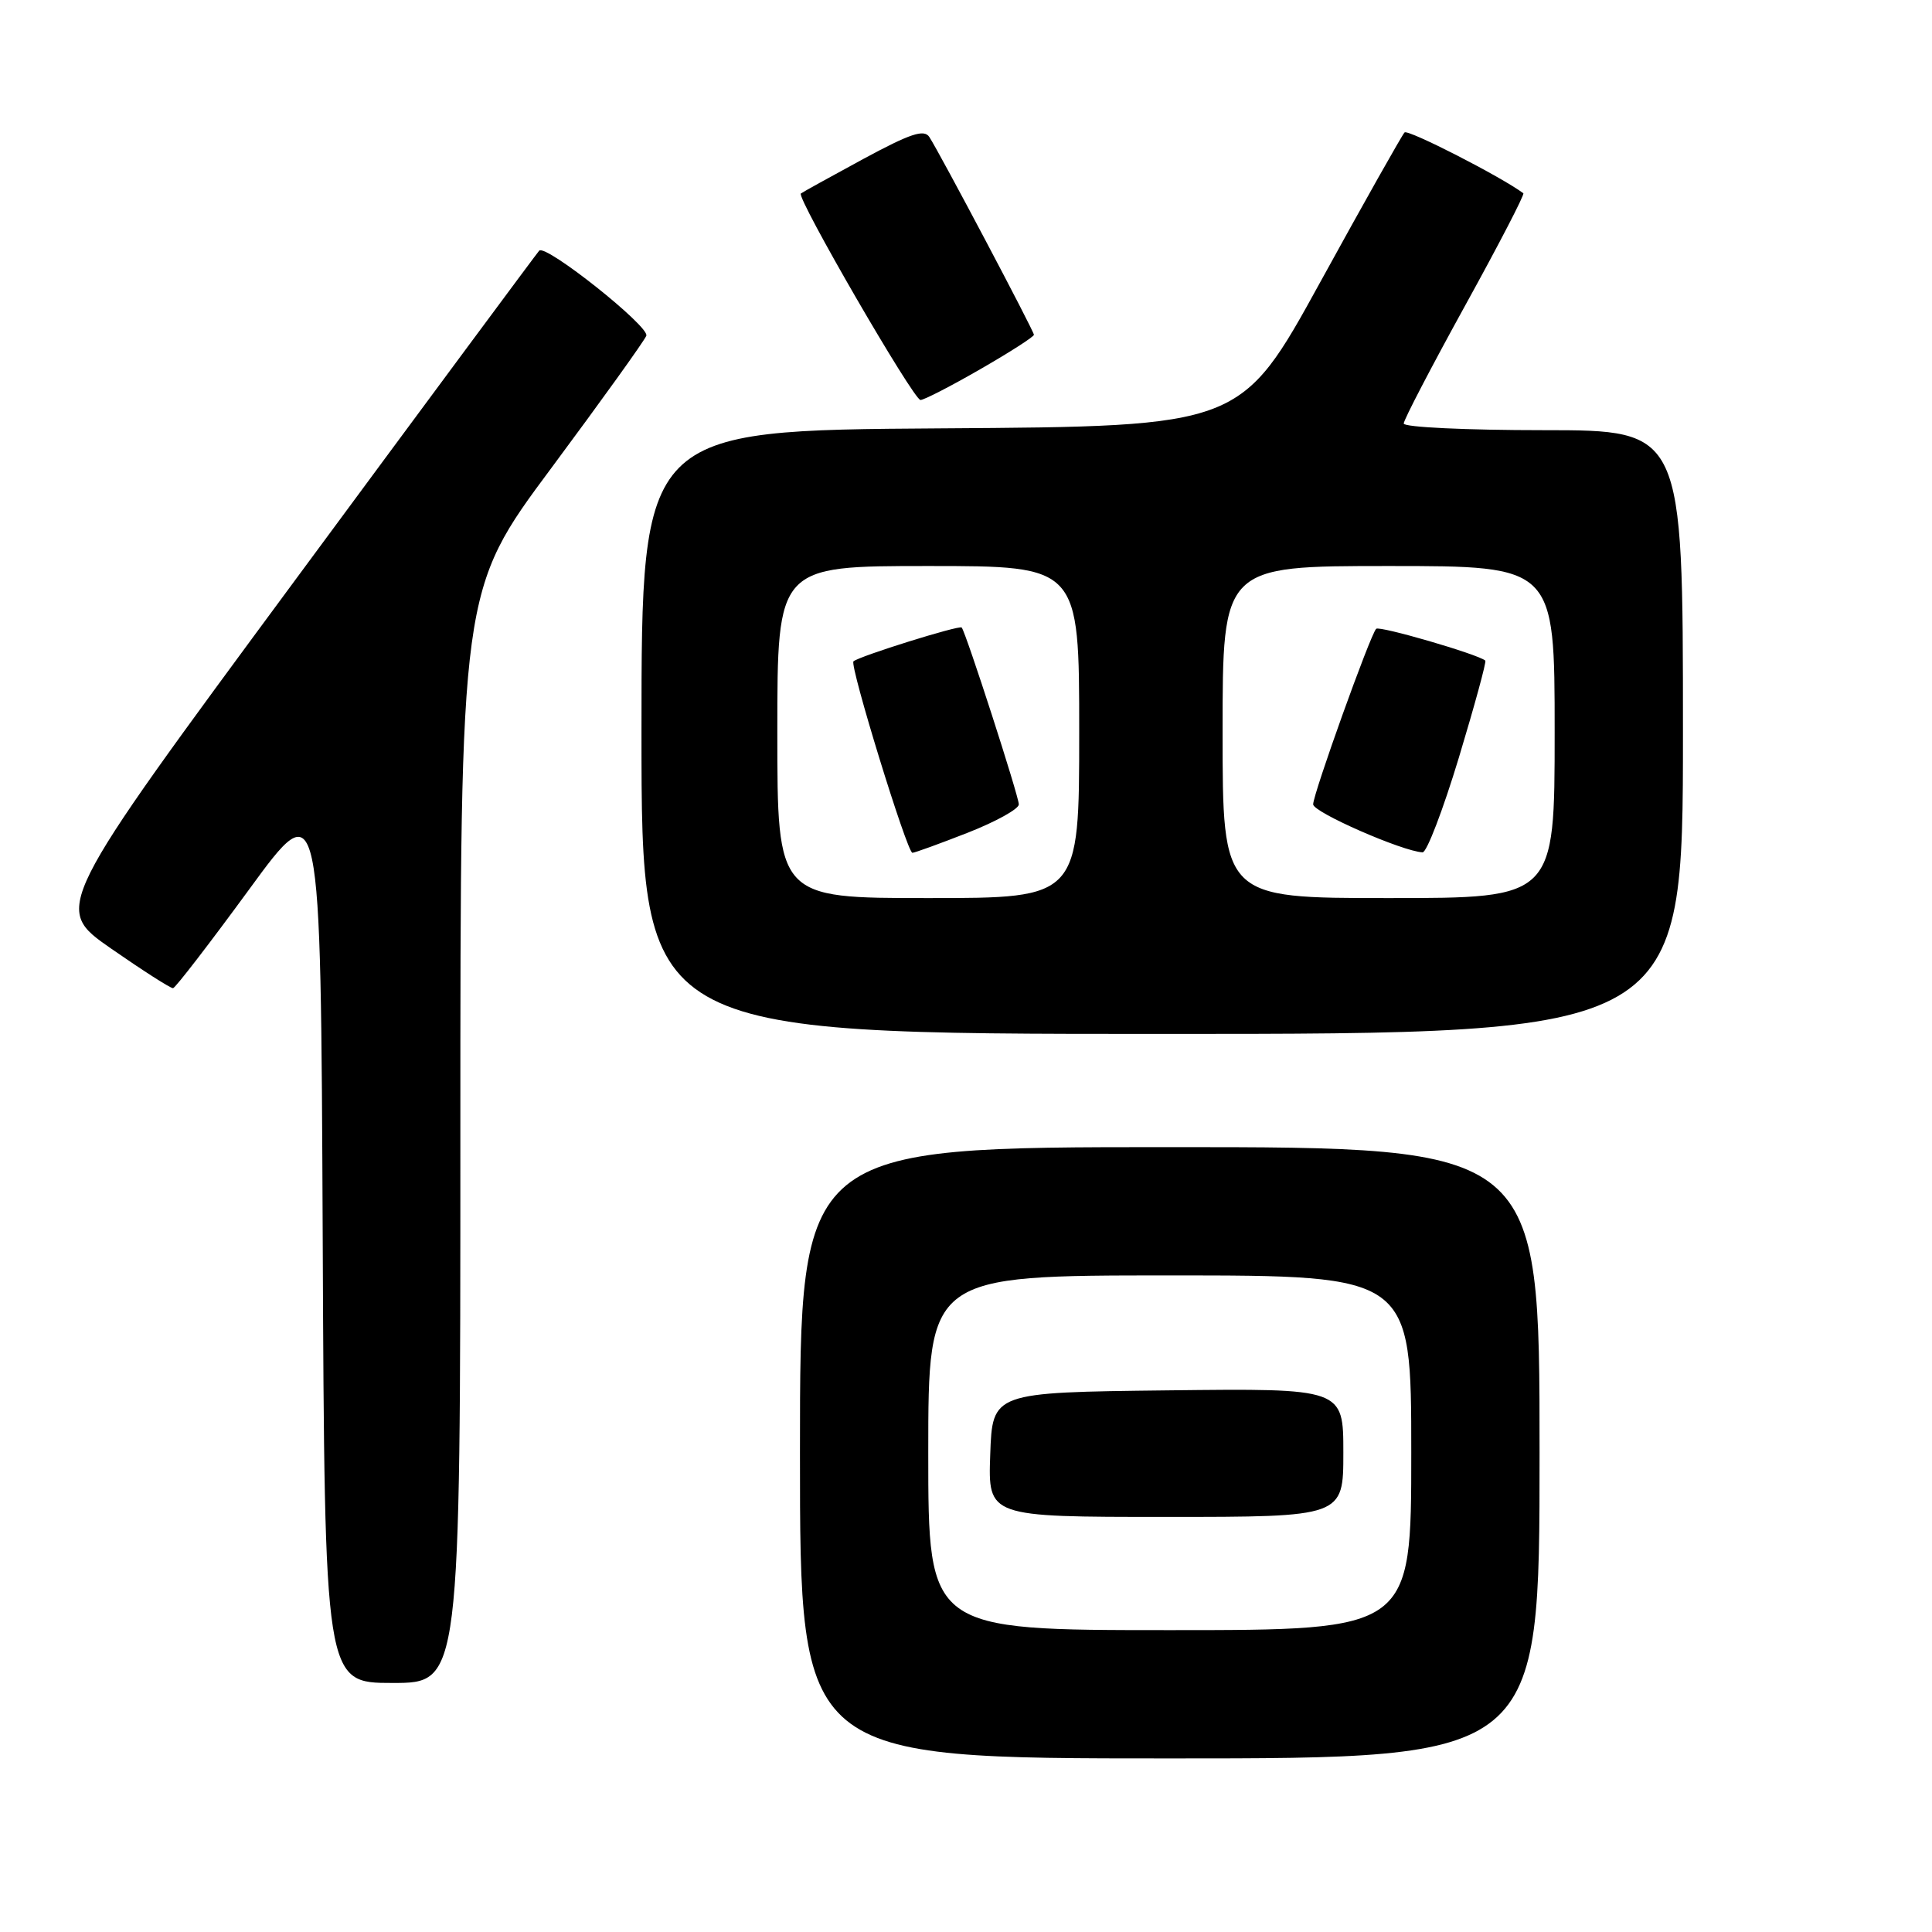 <?xml version="1.0" encoding="UTF-8" standalone="no"?>
<!DOCTYPE svg PUBLIC "-//W3C//DTD SVG 1.1//EN" "http://www.w3.org/Graphics/SVG/1.1/DTD/svg11.dtd" >
<svg xmlns="http://www.w3.org/2000/svg" xmlns:xlink="http://www.w3.org/1999/xlink" version="1.1" viewBox="0 0 256 256">
 <g >
 <path fill="currentColor"
d=" M 204.00 192.50 C 204.00 152.00 204.00 152.00 155.00 152.00 C 106.00 152.00 106.00 152.00 106.00 192.50 C 106.00 233.00 106.00 233.00 155.00 233.00 C 204.00 233.00 204.00 233.00 204.00 192.50 Z  M 61.00 150.61 C 61.00 78.22 61.00 78.22 73.09 61.97 C 79.73 53.03 85.38 45.16 85.64 44.49 C 86.11 43.28 72.34 32.33 71.45 33.21 C 71.20 33.47 56.60 53.17 39.01 77.00 C 7.03 120.33 7.03 120.33 14.69 125.67 C 18.91 128.60 22.61 130.97 22.93 130.94 C 23.24 130.90 27.77 125.02 33.00 117.87 C 42.50 104.86 42.50 104.86 42.76 163.93 C 43.02 223.00 43.02 223.00 52.01 223.00 C 61.00 223.00 61.00 223.00 61.00 150.61 Z  M 223.00 97.00 C 223.00 57.00 223.00 57.00 204.50 57.00 C 194.32 57.00 186.00 56.61 186.00 56.12 C 186.00 55.64 189.65 48.64 194.10 40.56 C 198.56 32.48 202.05 25.75 201.85 25.61 C 198.97 23.45 186.57 17.10 186.11 17.55 C 185.78 17.89 180.76 26.79 174.97 37.33 C 164.44 56.50 164.44 56.50 124.72 56.76 C 85.00 57.02 85.00 57.02 85.00 97.01 C 85.00 137.00 85.00 137.00 154.00 137.00 C 223.00 137.00 223.00 137.00 223.00 97.00 Z  M 129.91 48.91 C 133.81 46.67 137.00 44.62 137.00 44.36 C 137.00 43.86 124.57 20.36 123.14 18.15 C 122.44 17.09 120.62 17.70 114.38 21.07 C 110.05 23.42 106.33 25.47 106.12 25.64 C 105.48 26.13 121.05 53.00 121.97 53.00 C 122.44 53.00 126.01 51.16 129.91 48.91 Z  M 123.00 192.50 C 123.00 169.00 123.00 169.00 155.00 169.00 C 187.00 169.00 187.00 169.00 187.00 192.50 C 187.00 216.00 187.00 216.00 155.00 216.00 C 123.00 216.00 123.00 216.00 123.00 192.50 Z  M 178.00 192.48 C 178.00 183.96 178.00 183.96 154.75 184.23 C 131.50 184.50 131.50 184.50 131.21 192.75 C 130.92 201.00 130.92 201.00 154.46 201.00 C 178.00 201.00 178.00 201.00 178.00 192.48 Z  M 103.00 97.00 C 103.00 75.00 103.00 75.00 123.00 75.00 C 143.00 75.00 143.00 75.00 143.00 97.00 C 143.00 119.00 143.00 119.00 123.00 119.00 C 103.00 119.00 103.00 119.00 103.00 97.00 Z  M 128.23 110.34 C 131.95 108.88 135.00 107.19 135.00 106.59 C 135.00 105.51 127.99 83.82 127.43 83.15 C 127.13 82.80 113.88 86.94 113.09 87.63 C 112.54 88.11 120.20 113.00 120.90 113.00 C 121.20 113.00 124.50 111.80 128.23 110.34 Z  M 162.00 97.00 C 162.00 75.00 162.00 75.00 184.00 75.00 C 206.00 75.00 206.00 75.00 206.00 97.00 C 206.00 119.00 206.00 119.00 184.00 119.00 C 162.00 119.00 162.00 119.00 162.00 97.00 Z  M 193.31 100.38 C 195.40 93.45 196.98 87.67 196.81 87.53 C 195.78 86.67 182.78 82.89 182.35 83.32 C 181.57 84.10 174.00 105.20 174.00 106.58 C 174.00 107.63 185.83 112.81 188.50 112.94 C 189.05 112.96 191.21 107.31 193.31 100.38 Z "/>
</g>
</svg>